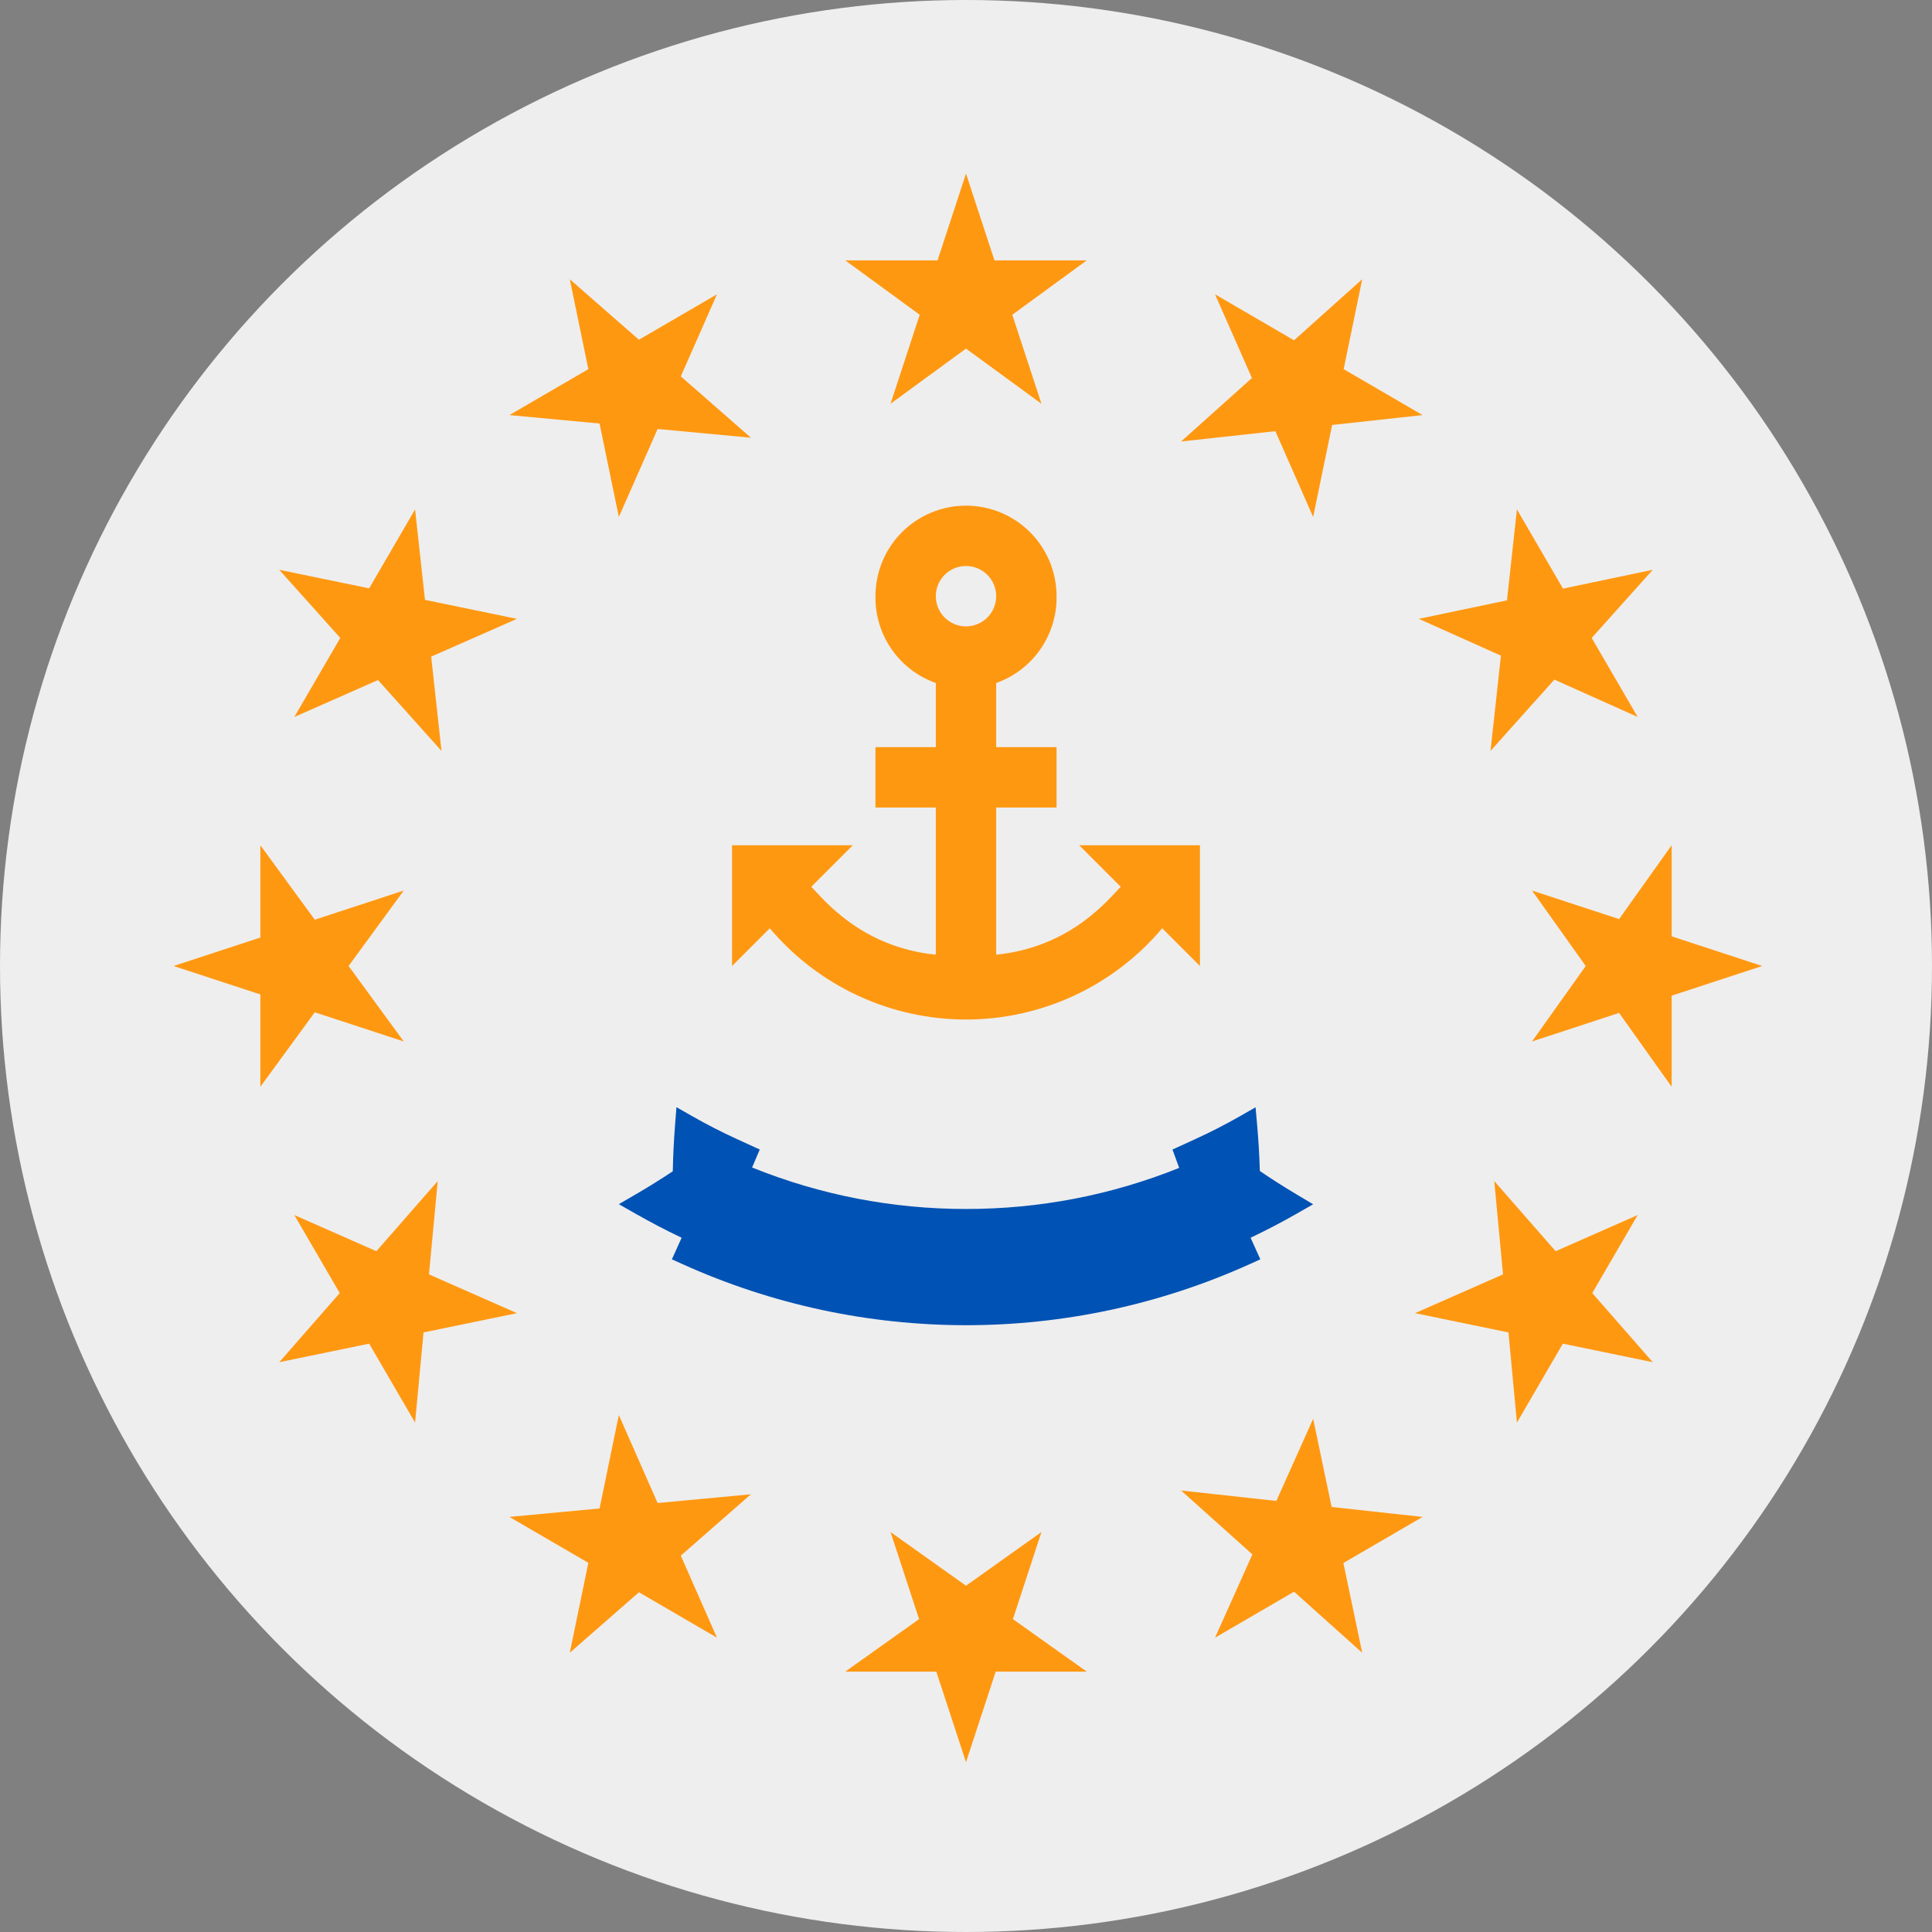 <svg width="512" height="512" viewBox="0 0 512 512" fill="none" xmlns="http://www.w3.org/2000/svg">
<rect x="0" y="0" width="512" height="512" fill="#808080" stroke="none"/>
<g clip-path="url(#clip0_623_83570)">
<circle cx="256" cy="256" r="256" fill="#EEEEEE"/>
<path d="M236 107L288 69H224L276 107L256 46L236 107ZM406 236L443 288V224L406 276L467 256L406 236ZM276 406L224 443H288L236 406L256 467L276 406ZM107 276L69 224V288L107 236L46 256L107 276ZM313 117L377 110L322 78L348 137L361 74L313 117ZM396 313L402 377L434 322L375 348L438 361L396 313ZM199 396L135 402L190 434L164 375L151 438L199 396ZM117 199L110 135L78 190L137 164L74 151L117 199ZM376 164L434 190L402 135L395 199L438 151L376 164ZM348 376L322 434L377 402L313 395L361 438L348 376ZM137 348L78 322L110 377L116 313L74 361L137 348ZM164 137L190 78L135 110L199 116L151 74L164 137ZM256 134C249.635 134 243.53 136.529 239.029 141.029C234.529 145.53 232 151.635 232 158C231.922 163.026 233.425 167.95 236.295 172.077C239.166 176.204 243.26 179.325 248 181V198H232V214H248V253C228 251 218 238 215 235L226 224H194V256L204 246C210.383 253.575 218.344 259.664 227.326 263.841C236.308 268.018 246.094 270.182 256 270.182C265.906 270.182 275.692 268.018 284.674 263.841C293.656 259.664 301.617 253.575 308 246L318 256V224H286L297 235C294 238 284 251 264 253V214H280V198H264V181C268.74 179.325 272.834 176.204 275.705 172.077C278.575 167.95 280.078 163.026 280 158C280 151.635 277.471 145.53 272.971 141.029C268.47 136.529 262.365 134 256 134ZM256 150C258.122 150 260.157 150.843 261.657 152.343C263.157 153.843 264 155.878 264 158C264 160.122 263.157 162.157 261.657 163.657C260.157 165.157 258.122 166 256 166C253.878 166 251.843 165.157 250.343 163.657C248.843 162.157 248 160.122 248 158C248 155.878 248.843 153.843 250.343 152.343C251.843 150.843 253.878 150 256 150Z" fill="#FF9811"/>
<path fill-rule="evenodd" clip-rule="evenodd" d="M168.675 321.779C172.384 323.891 176.213 325.893 180.05 327.729L180.644 328.009L179.333 330.913L178.058 333.738L180.883 335.013C192.696 340.351 205.115 344.433 217.797 347.148C230.332 349.83 243.198 351.192 256.028 351.192C268.857 351.192 281.723 349.83 294.262 347.148C306.94 344.433 319.36 340.351 331.177 335.013L334.002 333.738L332.727 330.913L331.416 328.009L332.009 327.729C335.852 325.893 339.68 323.891 343.385 321.779L348 319.147L343.435 316.427C340.196 314.495 336.984 312.447 333.873 310.335C333.753 306.294 333.514 302.24 333.164 298.26L332.741 293.447L328.544 295.84C324.771 297.989 320.86 299.995 316.912 301.803L310.718 304.638L312.494 309.502C294.506 316.731 275.543 320.394 256.028 320.394C236.512 320.394 217.379 316.699 199.317 309.401L201.342 304.633L195.144 301.799C191.2 299.995 187.284 297.989 183.511 295.835L179.268 293.419L178.886 298.288C178.573 302.282 178.375 306.35 178.297 310.399C175.159 312.493 171.919 314.513 168.648 316.413L164 319.119L168.675 321.783L168.675 321.779Z" fill="#0052B4"/>
</g>
<defs>
<clipPath id="clip0_623_83570">
<rect width="512" height="512" fill="white"/>
</clipPath>
</defs>
</svg>
